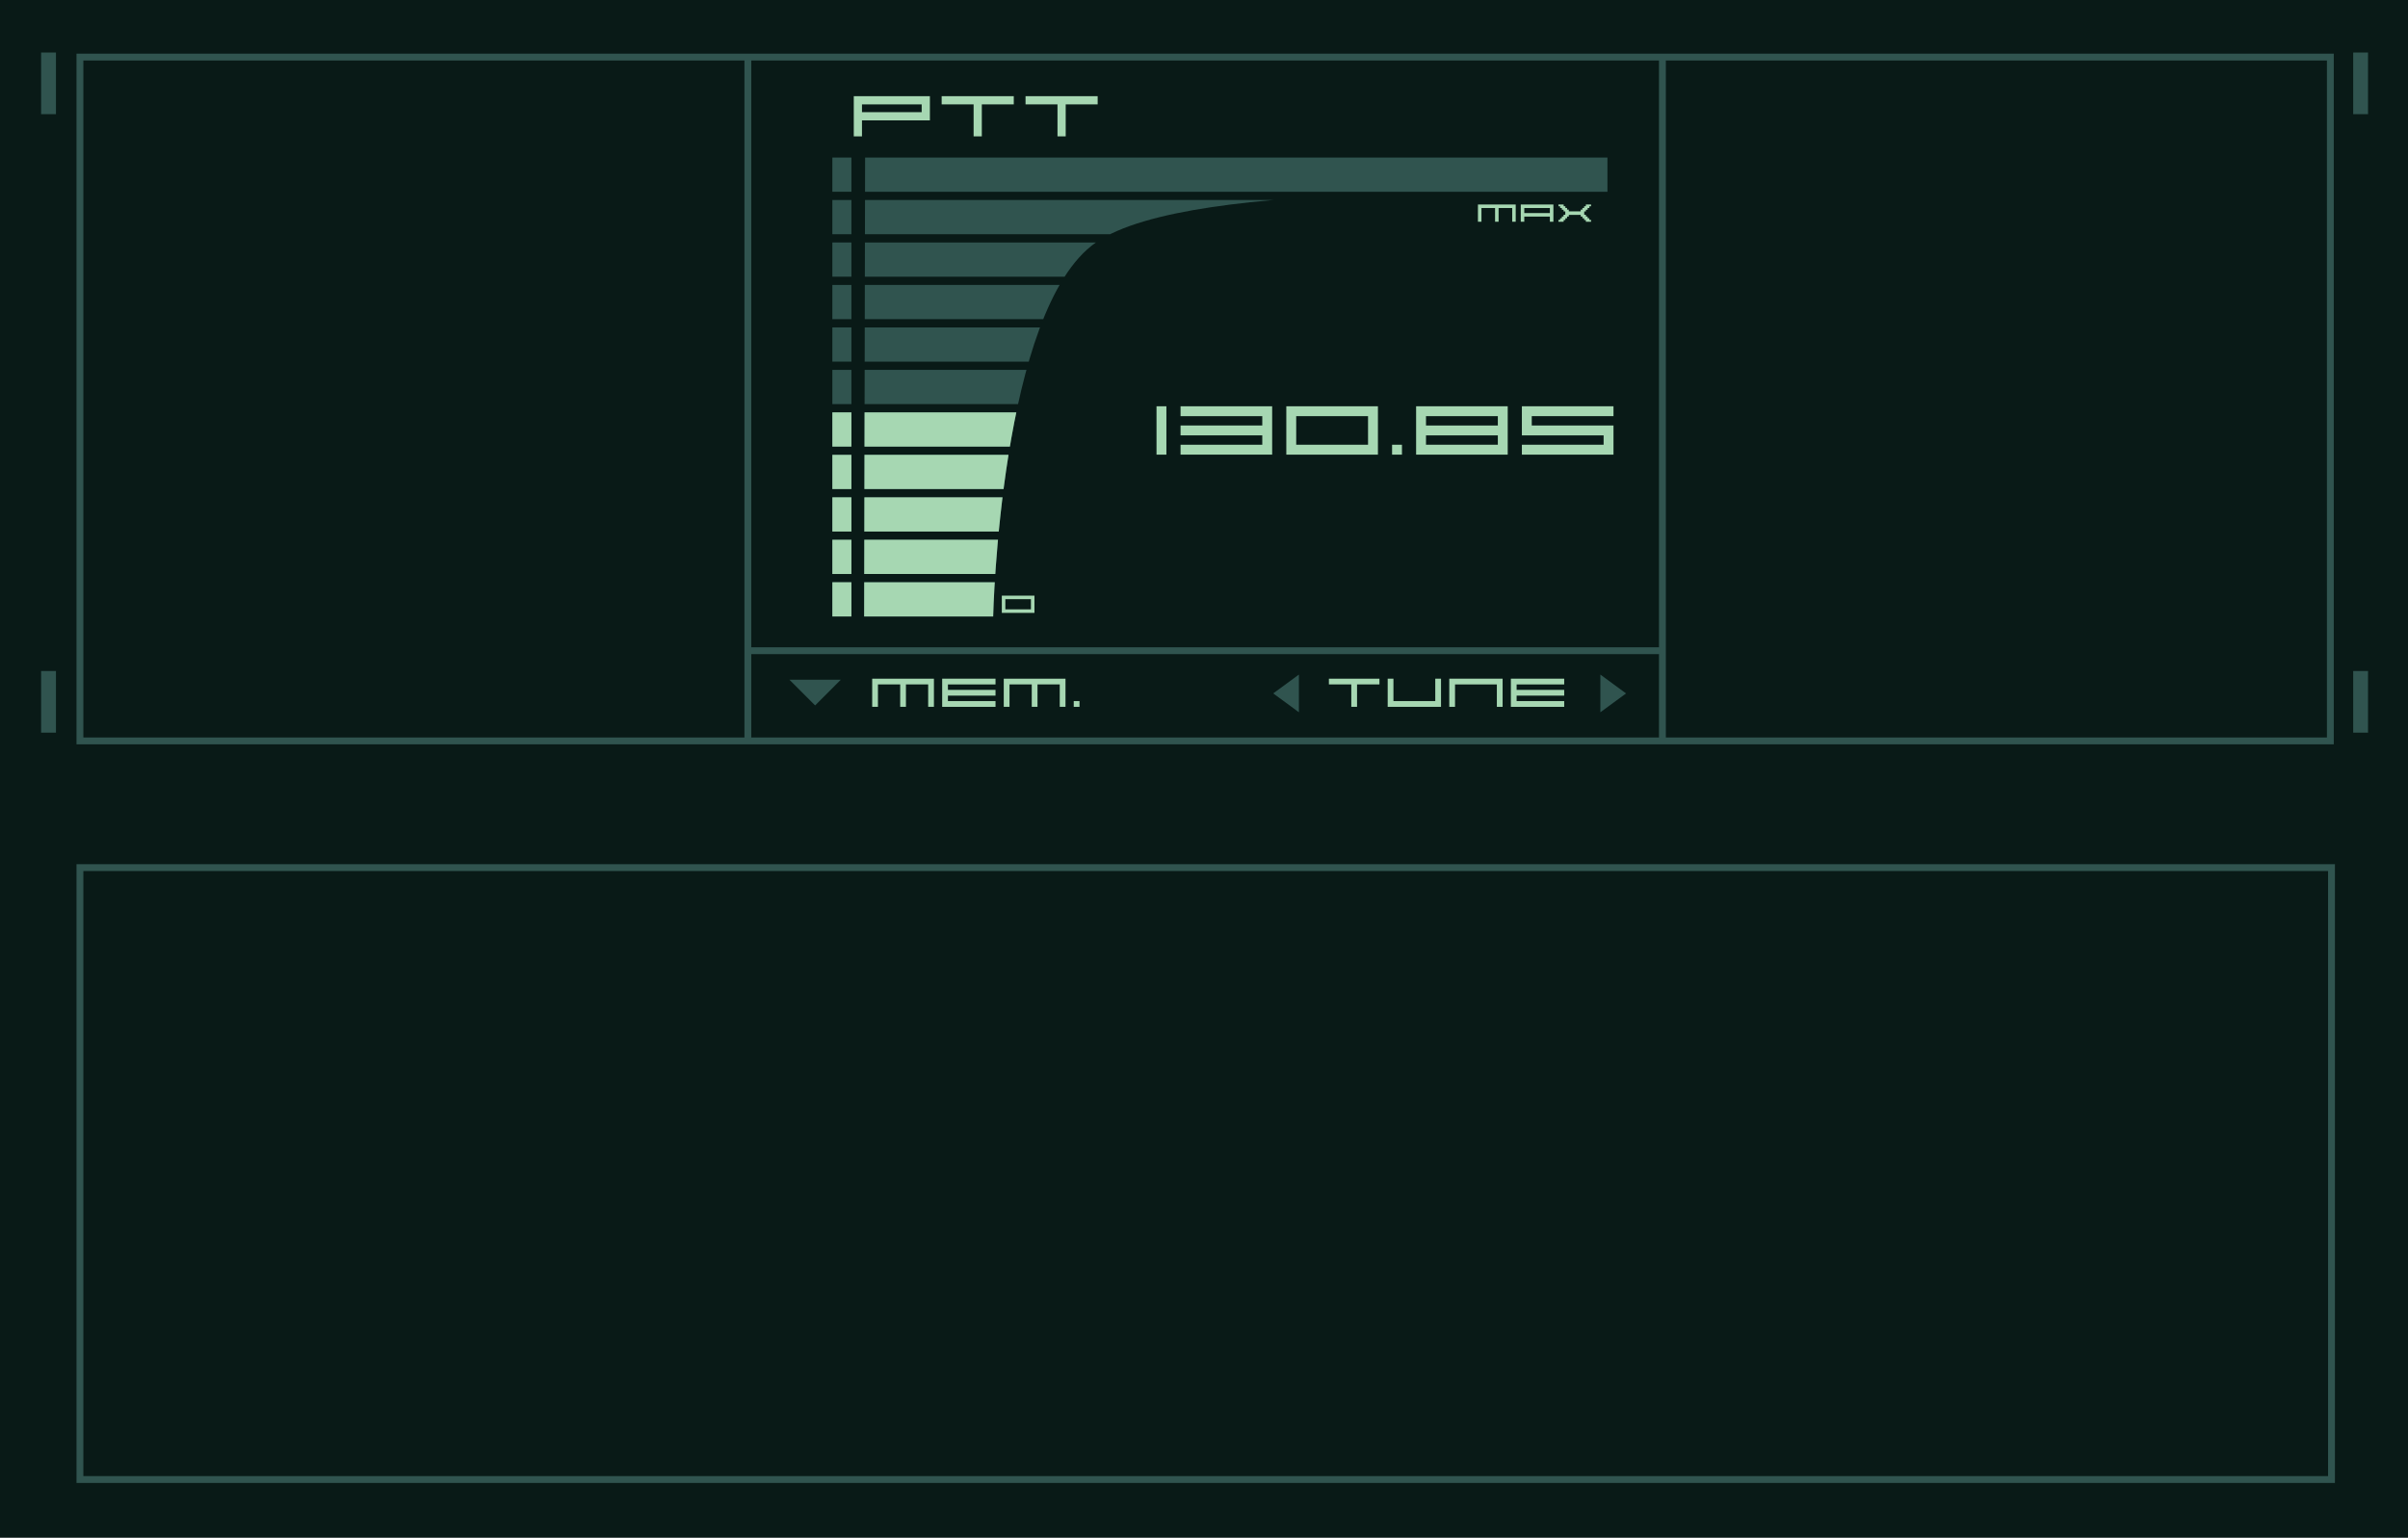 <?xml version="1.0" encoding="utf-8"?>
<!-- Generator: Adobe Illustrator 16.0.0, SVG Export Plug-In . SVG Version: 6.00 Build 0)  -->
<!DOCTYPE svg PUBLIC "-//W3C//DTD SVG 1.1//EN" "http://www.w3.org/Graphics/SVG/1.1/DTD/svg11.dtd">
<svg version="1.1" id="Layer_1" xmlns="http://www.w3.org/2000/svg" xmlns:xlink="http://www.w3.org/1999/xlink" x="0px" y="0px"
	 width="351.5px" height="224.5px" viewBox="0 0 351.5 224.5" enable-background="new 0 0 351.5 224.5" xml:space="preserve">
<g id="Layer_3">
	<rect y="-2.5" fill="#091A17" width="351.5" height="227"/>
</g>
<g>
	<path fill="#305A40" d="M143.333,92.999"/>
	<g>
		<path fill="#30544F" d="M11.167,216.5h329.667v-90.333H11.167V216.5z M12.167,127.167h327.667V215.5H12.167V127.167z"/>
		<rect x="6" y="7.667" fill="#30544F" width="2.167" height="9"/>
		<rect x="6" y="97.963" fill="#30544F" width="2.167" height="9"/>
		<rect x="343.5" y="7.667" fill="#30544F" width="2.166" height="9"/>
		<rect x="343.5" y="97.963" fill="#30544F" width="2.166" height="9"/>
		<path fill="#30544F" d="M340.666,7.833h-329.5v100.833h329.5V7.833z M108.667,107.667h-96.5V8.833h96.5V107.667z M242.166,107.667
			h-132.5V95.5h132.5V107.667z M242.166,94.5h-132.5V8.833h132.5V94.5z M339.666,107.667h-96.5V8.833h96.5V107.667z"/>
	</g>
	<polygon fill="#30544F" points="115.23,99.235 122.735,99.235 118.983,102.988 	"/>
	<polygon fill="#30544F" points="189.605,98.482 189.605,103.988 185.854,101.235 	"/>
	<polygon fill="#30544F" points="233.607,103.989 233.607,98.484 237.359,101.236 	"/>
	<g enable-background="new    ">
		<path fill="#A6D7B2" d="M216.252,32.372h-0.514v-2.516h5.514v2.516h-0.514V30.37h-1.986v2.002h-0.514V30.37h-1.986V32.372z"/>
		<path fill="#A6D7B2" d="M222.502,32.372h-0.514v-2.516h4.764v2.516h-0.514V31.62h-3.736V32.372z M222.502,30.37v0.736h3.736V30.37
			H222.502z"/>
		<path fill="#A6D7B2" d="M228.252,32.372h-0.764v-0.266h0.25v-0.25h0.25v-0.25h0.25v-0.25h0.25V30.87h-0.25v-0.25h-0.25v-0.25
			h-0.25v-0.25h-0.25v-0.264h0.764v0.25h0.25v0.25h0.25v0.25h0.25v0.25h1.736v-0.25h0.25v-0.25h0.25v-0.25h0.25v-0.25h0.764v0.264
			h-0.25v0.25h-0.25v0.25h-0.25v0.25h-0.25v0.486h0.25v0.25h0.25v0.25h0.25v0.25h0.25v0.266h-0.764V32.12h-0.25v-0.25h-0.25v-0.25
			h-0.25v-0.25h-1.736v0.25h-0.25v0.25h-0.25v0.25h-0.25V32.372z"/>
	</g>
	<g enable-background="new    ">
		<path fill="#A6D7B2" d="M146.237,89.477v-2.516h4.764v2.516H146.237z M146.751,87.475v1.486h3.736v-1.486H146.751z"/>
	</g>
	<g enable-background="new    ">
		<path fill="#A6D7B2" d="M125.826,19.908h-1.199V14.04h11.111v3.531h-9.913V19.908z M125.826,15.239v1.133h8.713v-1.133H125.826z"
			/>
		<path fill="#A6D7B2" d="M142.12,15.239h-4.665V14.04h10.528v1.199h-4.665v4.669h-1.199V15.239z"/>
		<path fill="#A6D7B2" d="M154.365,15.239H149.7V14.04h10.528v1.199h-4.665v4.669h-1.199V15.239z"/>
	</g>
	<g enable-background="new    ">
		<path fill="#A6D7B2" d="M170.261,66.376h-1.443v-7.062h1.443V66.376z"/>
		<path fill="#A6D7B2" d="M172.327,66.376v-1.448h11.93v-1.364h-11.93V62.12h11.93v-1.364h-11.93v-1.442h13.373v7.062H172.327z"/>
		<path fill="#A6D7B2" d="M187.766,66.376v-7.062h13.373v7.062H187.766z M189.209,60.756v4.172h10.486v-4.172H189.209z"/>
		<path fill="#A6D7B2" d="M204.646,66.376h-1.442v-1.448h1.442V66.376z"/>
		<path fill="#A6D7B2" d="M206.713,59.313h13.373v7.062h-13.373V59.313z M208.156,60.756v1.364h10.486v-1.364H208.156z
			 M208.156,63.563v1.364h10.486v-1.364H208.156z"/>
		<path fill="#A6D7B2" d="M222.152,59.313h13.372v1.442h-11.93v1.364h11.93v4.256h-13.372v-1.448h11.93v-1.364h-11.93V59.313z"/>
	</g>
	<g enable-background="new    ">
		<path fill="#A6D7B2" d="M197.252,99.924h-3.27v-0.841h7.378v0.841h-3.269v3.271h-0.84V99.924z"/>
		<path fill="#A6D7B2" d="M202.563,103.195v-4.112h0.84v3.27h6.106v-3.27h0.84v4.112H202.563z"/>
		<path fill="#A6D7B2" d="M212.393,103.195h-0.84v-4.112h7.787v4.112h-0.841v-3.271h-6.106V103.195z"/>
		<path fill="#A6D7B2" d="M220.543,103.195v-4.112h7.786v0.841h-6.946v0.794h6.946v0.84h-6.946v0.795h6.946v0.843H220.543z"/>
	</g>
	<g enable-background="new    ">
		<path fill="#A6D7B2" d="M128.155,103.195h-0.84v-4.112h9.012v4.112h-0.84v-3.271h-3.246v3.271h-0.84v-3.271h-3.246V103.195z"/>
		<path fill="#A6D7B2" d="M137.531,103.195v-4.112h7.787v0.841h-6.947v0.794h6.947v0.84h-6.947v0.795h6.947v0.843H137.531z"/>
		<path fill="#A6D7B2" d="M147.36,103.195h-0.84v-4.112h9.012v4.112h-0.84v-3.271h-3.246v3.271h-0.84v-3.271h-3.246V103.195z"/>
		<path fill="#A6D7B2" d="M157.575,103.195h-0.84v-0.843h0.84V103.195z"/>
	</g>
	<rect x="25.5" y="139.166" fill="none" width="301.5" height="66.666"/>
</g>
<g>
	<rect x="121.5" y="85.005" fill="#30544F" width="2.781" height="4.995"/>
</g>
<g>
	<rect x="121.5" y="78.804" fill="#30544F" width="2.781" height="4.995"/>
</g>
<g>
	<rect x="121.5" y="72.605" fill="#30544F" width="2.781" height="4.994"/>
</g>
<g>
	<rect x="121.5" y="66.404" fill="#30544F" width="2.781" height="4.994"/>
</g>
<g>
	<rect x="121.5" y="60.204" fill="#30544F" width="2.781" height="4.995"/>
</g>
<g>
	<rect x="121.5" y="54.002" fill="#30544F" width="2.781" height="4.995"/>
</g>
<g>
	<rect x="121.5" y="47.801" fill="#30544F" width="2.781" height="4.995"/>
</g>
<g>
	<rect x="121.5" y="41.602" fill="#30544F" width="2.781" height="4.995"/>
</g>
<g>
	<rect x="121.5" y="35.4" fill="#30544F" width="2.781" height="4.995"/>
</g>
<g>
	<rect x="121.5" y="29.201" fill="#30544F" width="2.781" height="4.995"/>
</g>
<g>
	<rect x="121.5" y="23" fill="#30544F" width="2.781" height="4.995"/>
</g>
<g>
	<g>
		<g>
			<g>
				<defs>
					<path id="SVGID_1_" d="M126.141,90h18.833c0,0,1-44.865,15-54.6s69.5-6.701,74.667-6.701v-6.201H126.282L126.141,90z"/>
				</defs>
				<clipPath id="SVGID_2_">
					<use xlink:href="#SVGID_1_"  overflow="visible"/>
				</clipPath>
				<g clip-path="url(#SVGID_2_)">
					<rect x="126.141" y="85.004" fill="#30544F" width="109.308" height="4.996"/>
					<rect x="126.141" y="78.804" fill="#30544F" width="109.308" height="4.995"/>
					<rect x="126.141" y="72.605" fill="#30544F" width="109.308" height="4.994"/>
					<rect x="126.141" y="66.404" fill="#30544F" width="109.308" height="4.996"/>
					<rect x="126.141" y="60.204" fill="#30544F" width="109.308" height="4.995"/>
					<rect x="126.141" y="54.002" fill="#30544F" width="109.308" height="4.994"/>
					<rect x="126.141" y="47.801" fill="#30544F" width="109.308" height="4.995"/>
					<rect x="126.141" y="41.602" fill="#30544F" width="109.308" height="4.996"/>
					<rect x="126.141" y="35.4" fill="#30544F" width="109.308" height="4.995"/>
					<rect x="126.141" y="29.201" fill="#30544F" width="109.308" height="4.995"/>
					<rect x="126.141" y="23" fill="#30544F" width="109.308" height="4.995"/>
				</g>
			</g>
		</g>
	</g>
</g>
<g>
	<g>
		<g>
			<rect x="121.5" y="85.005" fill="#A6D7B2" width="2.781" height="4.995"/>
		</g>
		<g>
			<rect x="121.5" y="78.804" fill="#A6D7B2" width="2.781" height="4.995"/>
		</g>
		<g>
			<rect x="121.5" y="72.605" fill="#A6D7B2" width="2.781" height="4.994"/>
		</g>
		<g>
			<rect x="121.5" y="66.404" fill="#A6D7B2" width="2.781" height="4.994"/>
		</g>
		<g>
			<rect x="121.5" y="60.204" fill="#A6D7B2" width="2.781" height="4.995"/>
		</g>
	</g>
	<g>
		<g>
			<g>
				<g>
					<g>
						<g>
							<g>
								<g>
									<g>
										<g>
											<defs>
												<path id="SVGID_3_" d="M126.141,90h18.833c0,0,1-44.865,15-54.6s69.5-6.701,74.667-6.701v-6.201H126.282L126.141,90z"/>
											</defs>
											<clipPath id="SVGID_4_">
												<use xlink:href="#SVGID_3_"  overflow="visible"/>
											</clipPath>
											<g clip-path="url(#SVGID_4_)">
												<rect x="126.141" y="85.004" fill="#A6D7B2" width="109.308" height="4.996"/>
												<rect x="126.141" y="78.804" fill="#A6D7B2" width="109.308" height="4.995"/>
												<rect x="126.141" y="72.605" fill="#A6D7B2" width="109.308" height="4.994"/>
												<rect x="126.141" y="66.404" fill="#A6D7B2" width="109.308" height="4.996"/>
												<rect x="126.141" y="60.204" fill="#A6D7B2" width="109.308" height="4.995"/>
											</g>
										</g>
									</g>
								</g>
							</g>
						</g>
					</g>
				</g>
			</g>
		</g>
	</g>
</g>
</svg>
